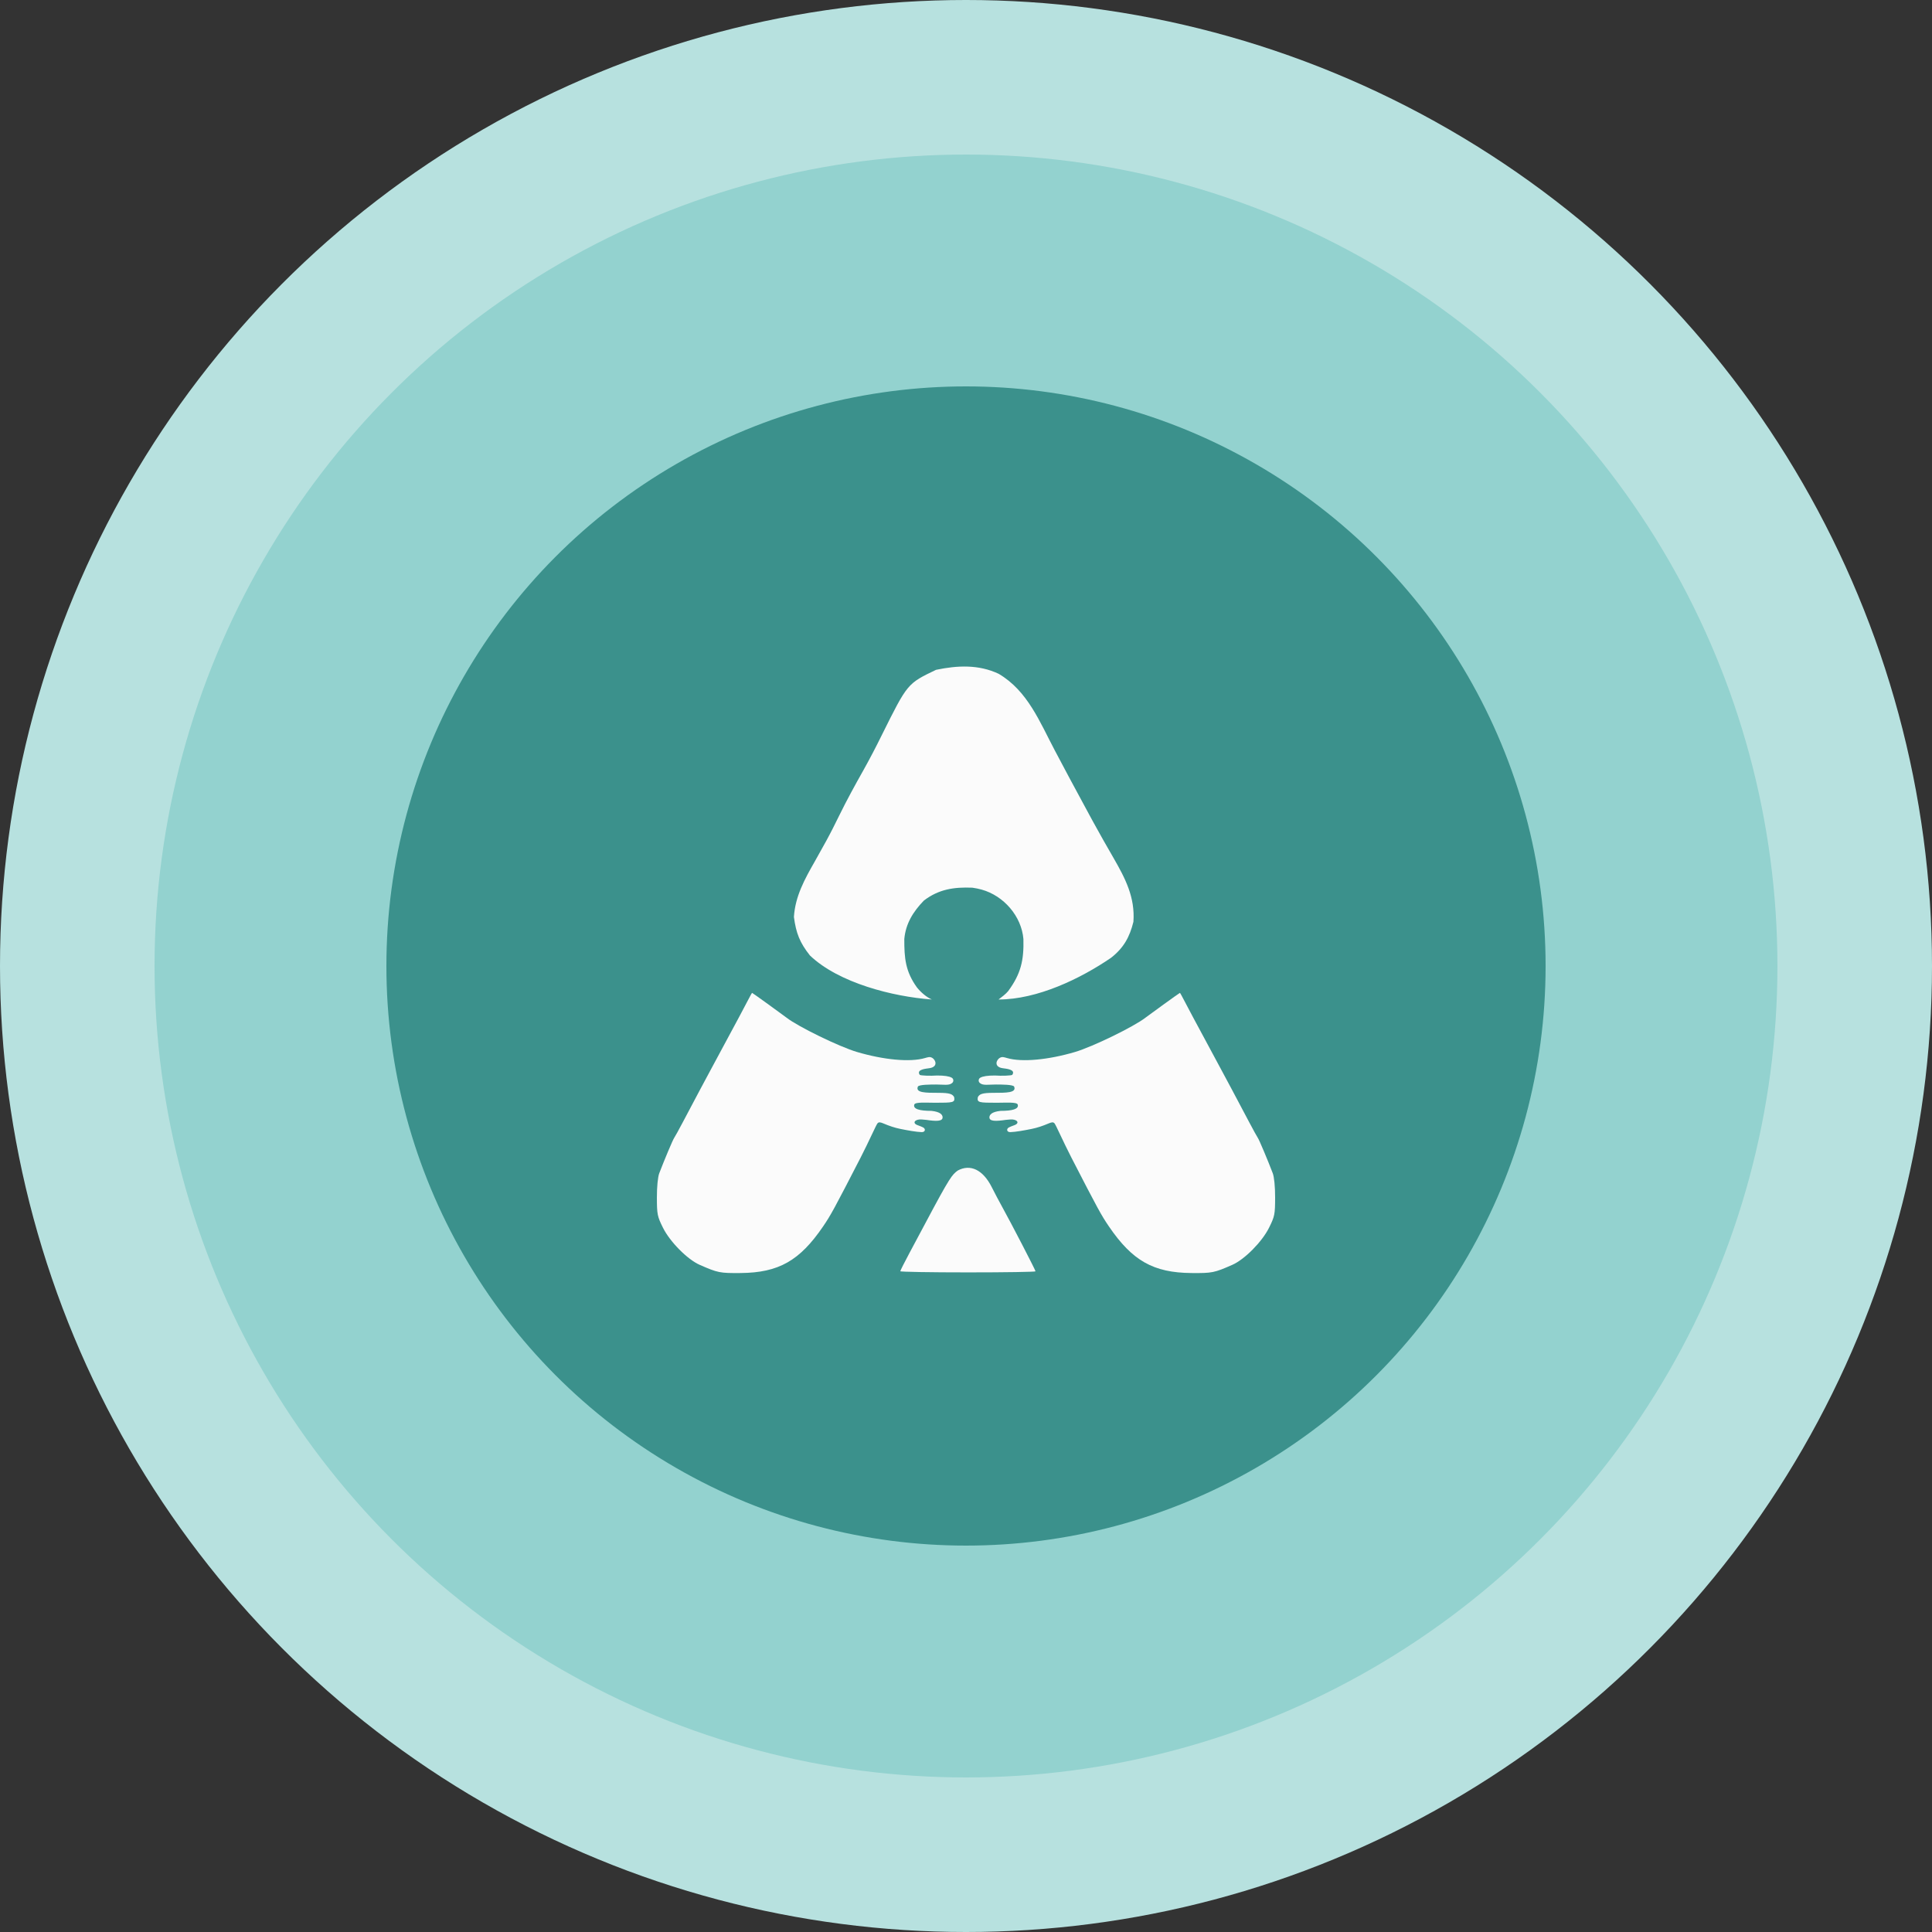 <svg width="160" height="160" viewBox="0 0 160 160" fill="none" xmlns="http://www.w3.org/2000/svg">
<rect x="0" y="0" width="160" height="160" fill="#333333" stroke="none"/>
<g id="Group 42">
<circle id="Ellipse 23" cx="80" cy="80" r="80" fill="#B7E1DF"/>
<circle id="Ellipse 22" cx="79.999" cy="80" r="67.2" fill="#93D2CF"/>
<circle id="Ellipse 21" cx="80" cy="80" r="48" fill="#3B918C"/>
<g id="Group 20">
<path id="Vector" d="M76.573 101.417C78.721 97.368 78.844 97.3 79.313 96.941C80.364 96.37 81.412 96.881 82.133 98.316C82.371 98.79 82.771 99.546 83.022 99.998C83.756 101.321 85.758 105.19 85.758 105.286C85.758 105.334 83.238 105.374 80.158 105.374C77.078 105.374 74.559 105.331 74.559 105.278C74.559 105.226 74.905 104.537 75.328 103.748C75.752 102.958 76.312 101.909 76.573 101.417Z" fill="#FBFBFB"/>
<path id="Vector_2" d="M65.146 84.285C65.064 84.221 64.394 83.731 63.657 83.198C62.921 82.664 62.304 82.227 62.287 82.227C62.27 82.227 62.162 82.412 62.048 82.637C61.933 82.863 61.551 83.586 61.199 84.243C59.763 86.919 59.411 87.574 58.87 88.573C58.319 89.593 57.788 90.59 56.545 92.941C56.209 93.577 55.885 94.165 55.825 94.247C55.722 94.39 55.022 96.051 54.598 97.159C54.478 97.472 54.399 98.281 54.401 99.175C54.403 100.568 54.437 100.736 54.906 101.68C55.485 102.842 56.931 104.303 57.944 104.748C59.449 105.409 59.614 105.442 61.338 105.427C64.485 105.398 66.226 104.413 68.168 101.564C68.802 100.634 69.078 100.127 71.26 95.89C71.98 94.493 72.563 93.142 72.674 93.026C72.786 92.909 72.906 92.931 73.192 93.052C73.633 93.239 74.086 93.394 74.555 93.49C75.196 93.62 75.891 93.744 76.327 93.758C76.647 93.769 76.69 93.45 76.39 93.341C76.34 93.323 76.241 93.266 76.017 93.191C75.474 93.005 75.797 92.65 76.368 92.713C76.491 92.727 76.608 92.739 76.706 92.743C77.539 92.868 78.062 92.871 78.062 92.535C78.062 92.325 77.881 92.075 77.137 91.997C76.166 91.997 75.597 91.847 75.718 91.474C75.791 91.25 76.697 91.325 77.452 91.325C78.957 91.325 79.095 91.309 79.02 90.861C78.888 90.614 78.675 90.504 77.734 90.504C76.649 90.504 75.793 90.504 76.017 89.981C76.135 89.815 77.064 89.817 77.527 89.815C78.123 89.814 78.577 89.91 78.82 89.713L78.848 89.692C79 89.574 78.981 89.339 78.812 89.247C78.585 89.125 78.199 89.069 77.602 89.069C77.085 89.11 76.213 89.081 76.166 89.01C75.867 88.562 76.674 88.507 76.987 88.46C77.163 88.434 77.29 88.373 77.373 88.292C77.654 88.016 77.296 87.483 76.907 87.547C76.827 87.56 76.731 87.584 76.614 87.619C75.379 87.989 73.165 87.769 70.969 87.12C69.514 86.69 66.103 85.029 65.146 84.285Z" fill="#FBFBFB"/>
<path id="Vector_3" d="M94.855 84.285C94.938 84.221 95.607 83.731 96.344 83.198C97.08 82.664 97.697 82.227 97.714 82.227C97.731 82.227 97.839 82.412 97.953 82.637C98.068 82.863 98.45 83.586 98.802 84.243C100.238 86.919 100.59 87.574 101.131 88.573C101.682 89.593 102.213 90.59 103.456 92.941C103.792 93.577 104.116 94.165 104.176 94.247C104.279 94.39 104.979 96.051 105.403 97.159C105.523 97.472 105.602 98.281 105.6 99.175C105.598 100.568 105.564 100.736 105.095 101.68C104.516 102.842 103.07 104.303 102.057 104.748C100.552 105.409 100.387 105.442 98.663 105.427C95.516 105.398 93.775 104.413 91.833 101.564C91.199 100.634 90.923 100.127 88.74 95.89C88.021 94.493 87.438 93.142 87.327 93.026C87.215 92.909 87.095 92.931 86.808 93.052C86.368 93.239 85.915 93.394 85.446 93.49C84.805 93.62 84.11 93.744 83.674 93.758C83.354 93.769 83.311 93.45 83.611 93.341C83.661 93.323 83.76 93.266 83.984 93.191C84.527 93.005 84.204 92.65 83.633 92.713C83.51 92.727 83.393 92.739 83.295 92.743C82.462 92.868 81.939 92.871 81.939 92.535C81.939 92.325 82.12 92.075 82.864 91.997C83.835 91.997 84.404 91.847 84.283 91.474C84.21 91.25 83.303 91.325 82.549 91.325C81.044 91.325 80.906 91.309 80.981 90.861C81.113 90.614 81.326 90.504 82.267 90.504C83.352 90.504 84.208 90.504 83.984 89.981C83.866 89.815 82.937 89.817 82.474 89.815C81.878 89.814 81.424 89.91 81.181 89.713L81.153 89.692C81.001 89.574 81.02 89.339 81.189 89.247C81.416 89.125 81.802 89.069 82.399 89.069C82.916 89.11 83.788 89.081 83.835 89.01C84.134 88.562 83.327 88.507 83.014 88.46C82.838 88.434 82.711 88.373 82.628 88.292C82.347 88.016 82.705 87.483 83.094 87.547C83.174 87.56 83.27 87.584 83.387 87.619C84.622 87.989 86.836 87.769 89.032 87.12C90.487 86.69 93.898 85.029 94.855 84.285Z" fill="#FBFBFB"/>
<path id="Vector_4" d="M82.702 55.8C85.102 57.209 86.104 59.779 87.357 62.151C87.633 62.672 87.91 63.193 88.187 63.714C88.323 63.97 88.459 64.225 88.599 64.489C89.147 65.516 89.7 66.54 90.258 67.563C90.352 67.736 90.446 67.909 90.543 68.087C91.086 69.077 91.641 70.059 92.208 71.036C93.194 72.749 94.01 74.309 93.865 76.338C93.555 77.599 93.057 78.502 92.014 79.319C89.48 81.052 85.907 82.774 82.696 82.774C82.92 82.6 83.307 82.315 83.493 82.079C84.545 80.649 84.799 79.535 84.755 77.764C84.593 75.873 83.13 74.186 81.301 73.674C81.057 73.606 80.799 73.553 80.525 73.514C78.995 73.454 77.744 73.639 76.509 74.583C75.624 75.498 75.007 76.486 74.891 77.763C74.885 79.361 74.984 80.447 75.936 81.774C76.28 82.201 76.747 82.591 77.171 82.774C77.171 82.575 77.171 82.967 77.171 82.774C73.941 82.54 69.456 81.404 67.076 79.129C66.239 78.074 65.927 77.286 65.749 75.939C65.853 74.228 66.646 72.797 67.478 71.341C67.69 70.962 67.901 70.583 68.112 70.203C68.215 70.019 68.317 69.835 68.423 69.645C68.806 68.944 69.162 68.231 69.513 67.514C70.133 66.253 70.804 65.028 71.494 63.804C72.041 62.828 72.553 61.839 73.048 60.835C75.151 56.604 75.151 56.604 77.521 55.472C79.288 55.105 81.038 55.017 82.702 55.8Z" fill="#FBFBFB"/>
</g>
</g>
</svg>
